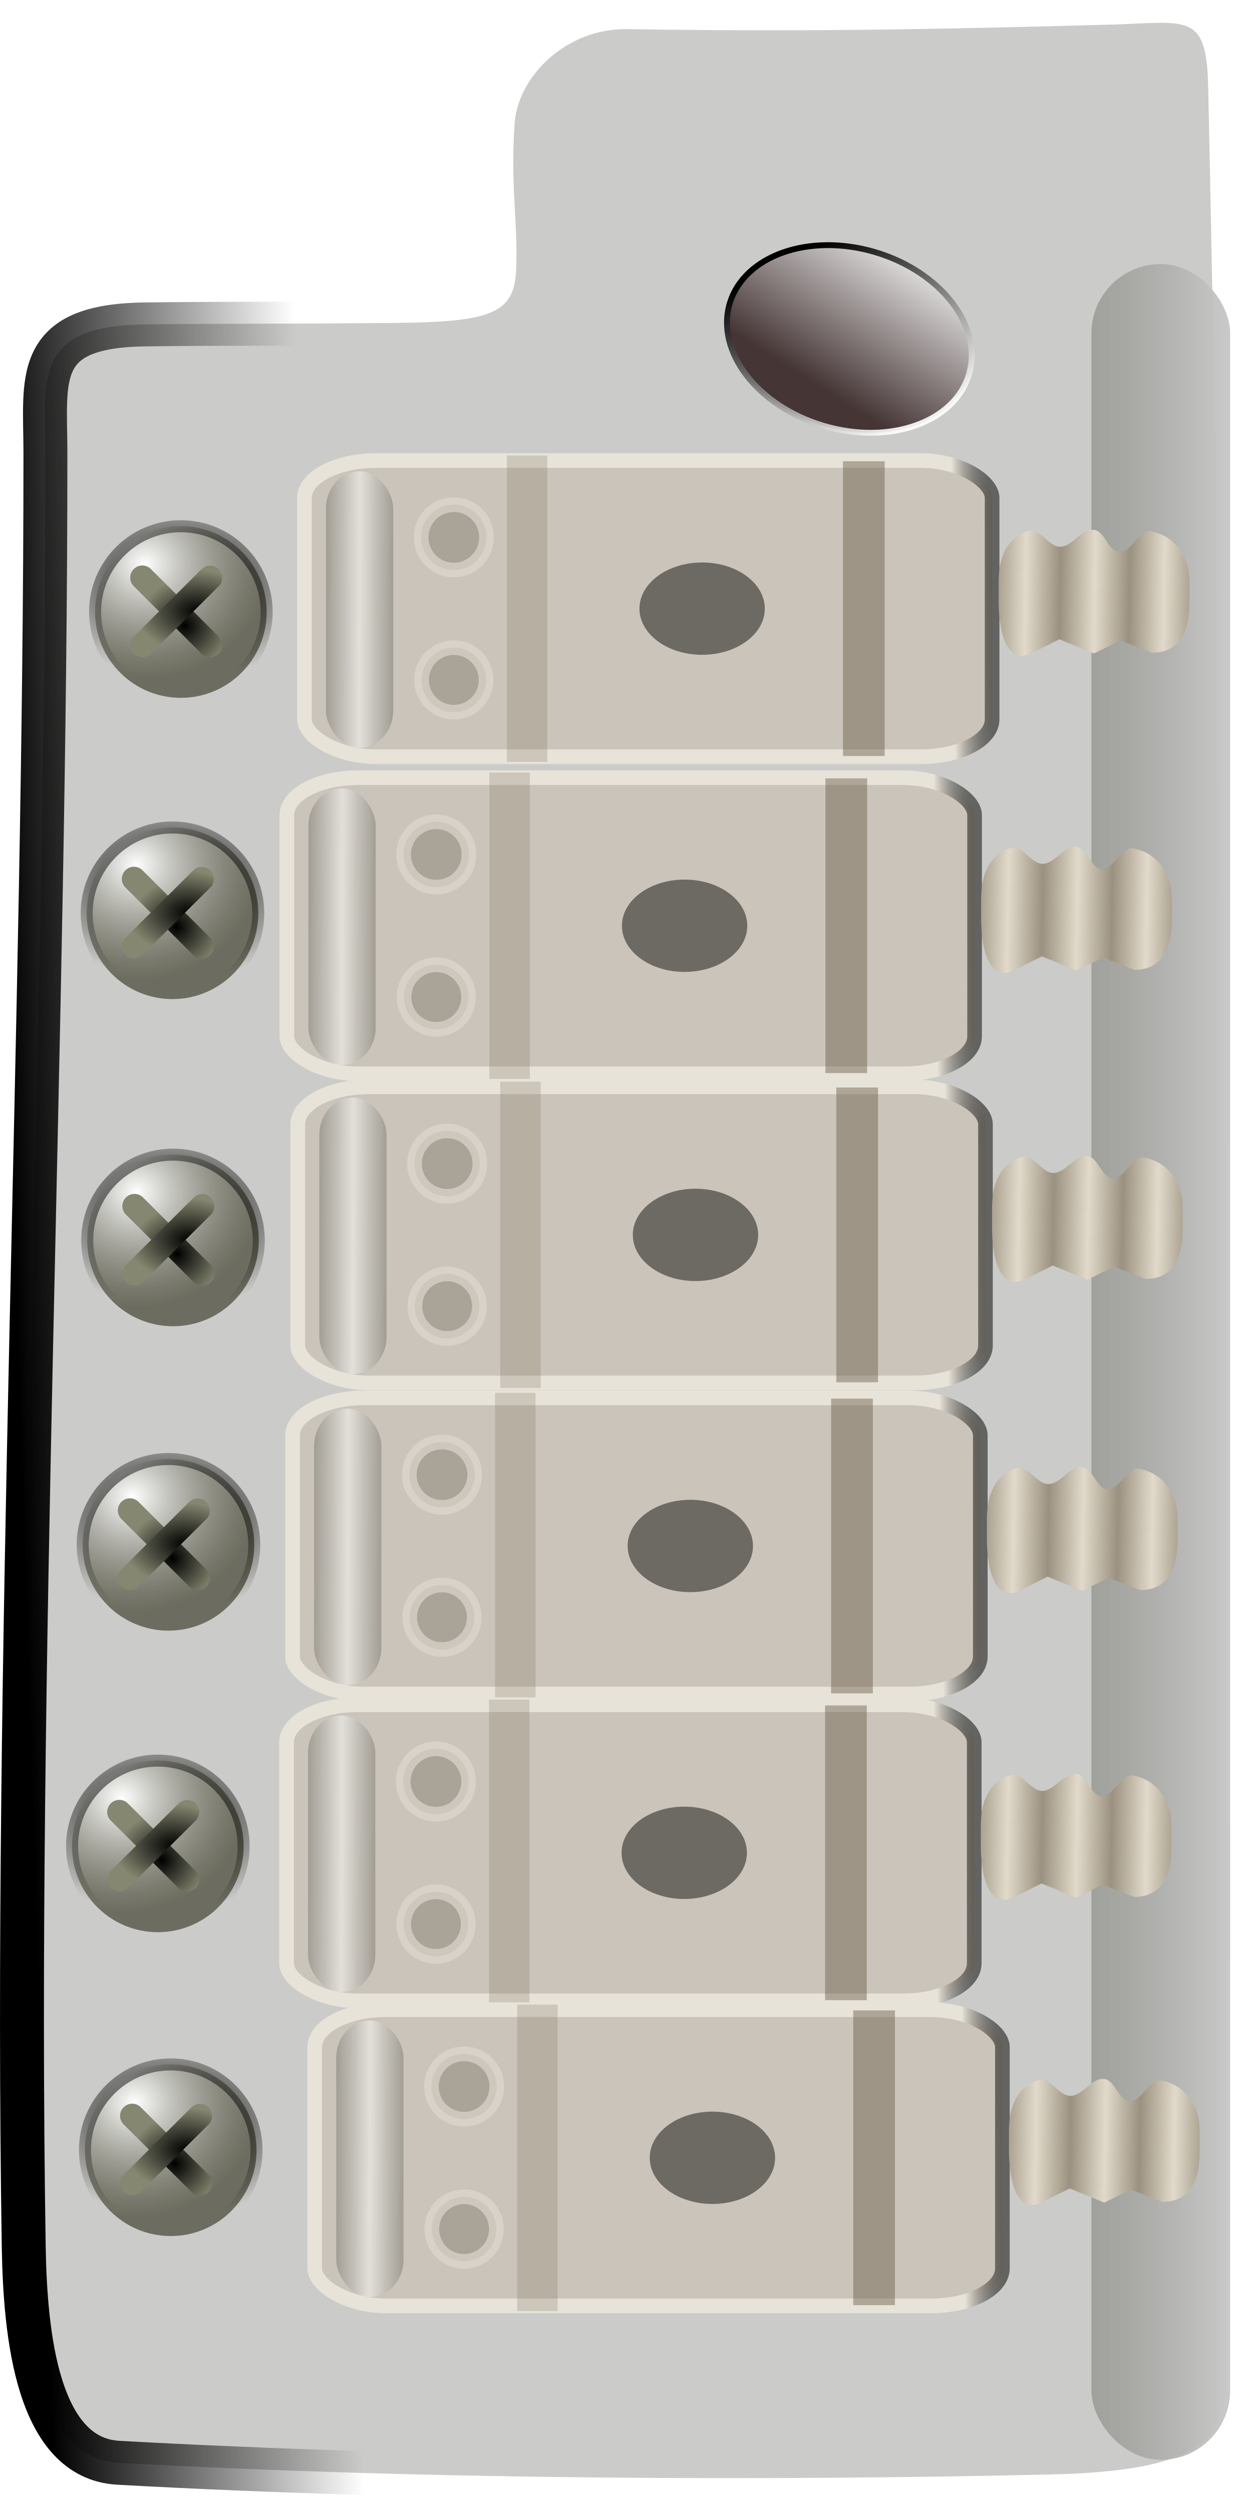 <?xml version="1.0" encoding="UTF-8" standalone="no"?>
<!-- Created with Inkscape (http://www.inkscape.org/) -->

<svg
   width="42.756mm"
   height="85.362mm"
   viewBox="0 0 42.756 85.362"
   version="1.1"
   id="svg3510"
   inkscape:version="1.2.2 (b0a8486541, 2022-12-01)"
   sodipodi:docname="cordier.svg"
   xmlns:inkscape="http://www.inkscape.org/namespaces/inkscape"
   xmlns:sodipodi="http://sodipodi.sourceforge.net/DTD/sodipodi-0.dtd"
   xmlns:xlink="http://www.w3.org/1999/xlink"
   xmlns="http://www.w3.org/2000/svg"
   xmlns:svg="http://www.w3.org/2000/svg">
  <sodipodi:namedview
     id="namedview3512"
     pagecolor="#ffffff"
     bordercolor="#666666"
     borderopacity="1.0"
     inkscape:showpageshadow="2"
     inkscape:pageopacity="0.0"
     inkscape:pagecheckerboard="0"
     inkscape:deskcolor="#d1d1d1"
     inkscape:document-units="mm"
     showgrid="false"
     inkscape:zoom="0.84096521"
     inkscape:cx="196.20312"
     inkscape:cy="217.6071"
     inkscape:window-width="1920"
     inkscape:window-height="1129"
     inkscape:window-x="1680"
     inkscape:window-y="0"
     inkscape:window-maximized="1"
     inkscape:current-layer="layer1" />
  <defs
     id="defs3507">
    <linearGradient
       inkscape:collect="always"
       xlink:href="#linearGradient323623"
       id="linearGradient323625"
       x1="699.316"
       y1="146.922"
       x2="709.892"
       y2="146.585"
       gradientUnits="userSpaceOnUse"
       gradientTransform="translate(-636.279,-15.581)" />
    <linearGradient
       inkscape:collect="always"
       id="linearGradient323623">
      <stop
         style="stop-color:#000000;stop-opacity:1;"
         offset="0"
         id="stop323619" />
      <stop
         style="stop-color:#000000;stop-opacity:0;"
         offset="1"
         id="stop323621" />
    </linearGradient>
    <linearGradient
       inkscape:collect="always"
       xlink:href="#linearGradient326888"
       id="linearGradient326890"
       x1="680.793"
       y1="153.62"
       x2="685.531"
       y2="153.62"
       gradientUnits="userSpaceOnUse"
       gradientTransform="translate(-580.896,-15.773)" />
    <linearGradient
       inkscape:collect="always"
       id="linearGradient326888">
      <stop
         style="stop-color:#90908b;stop-opacity:0.721"
         offset="0"
         id="stop326884" />
      <stop
         style="stop-color:#c9c9c9;stop-opacity:1"
         offset="1"
         id="stop326886" />
    </linearGradient>
    <filter
       inkscape:collect="always"
       style="color-interpolation-filters:sRGB"
       id="filter327444"
       x="-0.061"
       y="-0.004"
       width="1.122"
       height="1.008">
      <feGaussianBlur
         inkscape:collect="always"
         stdDeviation="0.12"
         id="feGaussianBlur327446" />
    </filter>
    <linearGradient
       inkscape:collect="always"
       xlink:href="#linearGradient349532"
       id="linearGradient349534"
       x1="668.612"
       y1="1.256"
       x2="669.939"
       y2="1.239"
       gradientUnits="userSpaceOnUse" />
    <linearGradient
       inkscape:collect="always"
       id="linearGradient349532">
      <stop
         style="stop-color:#e8e3d9;stop-opacity:1;"
         offset="0"
         id="stop349528" />
      <stop
         style="stop-color:#050503;stop-opacity:0.528"
         offset="1"
         id="stop349530" />
    </linearGradient>
    <filter
       inkscape:collect="always"
       style="color-interpolation-filters:sRGB"
       id="filter349894"
       x="-0.02"
       y="-0.046"
       width="1.039"
       height="1.091">
      <feGaussianBlur
         inkscape:collect="always"
         stdDeviation="0.088"
         id="feGaussianBlur349896" />
    </filter>
    <filter
       inkscape:collect="always"
       style="color-interpolation-filters:sRGB"
       id="filter336780"
       x="-0.165"
       y="-0.022"
       width="1.331"
       height="1.044">
      <feGaussianBlur
         inkscape:collect="always"
         stdDeviation="0.095"
         id="feGaussianBlur336782" />
    </filter>
    <filter
       inkscape:collect="always"
       style="color-interpolation-filters:sRGB"
       id="filter345753"
       x="-0.422"
       y="-0.06"
       width="1.843"
       height="1.119">
      <feGaussianBlur
         inkscape:collect="always"
         stdDeviation="0.25"
         id="feGaussianBlur345755" />
    </filter>
    <linearGradient
       inkscape:collect="always"
       xlink:href="#linearGradient350204"
       id="linearGradient350206"
       x1="648.335"
       y1="1.271"
       x2="649.772"
       y2="1.275"
       gradientUnits="userSpaceOnUse"
       spreadMethod="reflect" />
    <linearGradient
       inkscape:collect="always"
       id="linearGradient350204">
      <stop
         style="stop-color:#f9f9f8;stop-opacity:1"
         offset="0"
         id="stop350200" />
      <stop
         style="stop-color:#5a584e;stop-opacity:0.92"
         offset="1"
         id="stop350202" />
    </linearGradient>
    <filter
       inkscape:collect="always"
       style="color-interpolation-filters:sRGB"
       id="filter349396"
       x="-0.133"
       y="-0.133"
       width="1.265"
       height="1.265">
      <feGaussianBlur
         inkscape:collect="always"
         stdDeviation="0.019"
         id="feGaussianBlur349398" />
    </filter>
    <filter
       inkscape:collect="always"
       style="color-interpolation-filters:sRGB"
       id="filter349396-6"
       x="-0.134"
       y="-0.134"
       width="1.269"
       height="1.269">
      <feGaussianBlur
         inkscape:collect="always"
         stdDeviation="0.019"
         id="feGaussianBlur349398-7" />
    </filter>
    <linearGradient
       inkscape:collect="always"
       xlink:href="#linearGradient350994"
       id="linearGradient350996"
       x1="673.442"
       y1="0.781"
       x2="674.628"
       y2="0.801"
       gradientUnits="userSpaceOnUse"
       spreadMethod="reflect" />
    <linearGradient
       inkscape:collect="always"
       id="linearGradient350994">
      <stop
         style="stop-color:#e1daca;stop-opacity:1"
         offset="0"
         id="stop350990" />
      <stop
         style="stop-color:#9b9180;stop-opacity:1"
         offset="1"
         id="stop350992" />
    </linearGradient>
    <filter
       inkscape:collect="always"
       style="color-interpolation-filters:sRGB"
       id="filter357104"
       x="-0.004"
       y="-0.006"
       width="1.009"
       height="1.013">
      <feGaussianBlur
         inkscape:collect="always"
         stdDeviation="0.012"
         id="feGaussianBlur357106" />
    </filter>
    <filter
       inkscape:collect="always"
       style="color-interpolation-filters:sRGB"
       id="filter349894-6"
       x="-0.02"
       y="-0.046"
       width="1.039"
       height="1.091">
      <feGaussianBlur
         inkscape:collect="always"
         stdDeviation="0.088"
         id="feGaussianBlur349896-9" />
    </filter>
    <filter
       inkscape:collect="always"
       style="color-interpolation-filters:sRGB"
       id="filter336780-3"
       x="-0.165"
       y="-0.022"
       width="1.331"
       height="1.044">
      <feGaussianBlur
         inkscape:collect="always"
         stdDeviation="0.095"
         id="feGaussianBlur336782-0" />
    </filter>
    <filter
       inkscape:collect="always"
       style="color-interpolation-filters:sRGB"
       id="filter345753-8"
       x="-0.422"
       y="-0.06"
       width="1.843"
       height="1.119">
      <feGaussianBlur
         inkscape:collect="always"
         stdDeviation="0.25"
         id="feGaussianBlur345755-7" />
    </filter>
    <filter
       inkscape:collect="always"
       style="color-interpolation-filters:sRGB"
       id="filter349396-4"
       x="-0.133"
       y="-0.133"
       width="1.265"
       height="1.265">
      <feGaussianBlur
         inkscape:collect="always"
         stdDeviation="0.019"
         id="feGaussianBlur349398-0" />
    </filter>
    <filter
       inkscape:collect="always"
       style="color-interpolation-filters:sRGB"
       id="filter349396-6-0"
       x="-0.134"
       y="-0.134"
       width="1.269"
       height="1.269">
      <feGaussianBlur
         inkscape:collect="always"
         stdDeviation="0.019"
         id="feGaussianBlur349398-7-6" />
    </filter>
    <filter
       inkscape:collect="always"
       style="color-interpolation-filters:sRGB"
       id="filter357104-9"
       x="-0.004"
       y="-0.006"
       width="1.009"
       height="1.013">
      <feGaussianBlur
         inkscape:collect="always"
         stdDeviation="0.012"
         id="feGaussianBlur357106-4" />
    </filter>
    <filter
       inkscape:collect="always"
       style="color-interpolation-filters:sRGB"
       id="filter349894-9"
       x="-0.02"
       y="-0.046"
       width="1.039"
       height="1.091">
      <feGaussianBlur
         inkscape:collect="always"
         stdDeviation="0.088"
         id="feGaussianBlur349896-6" />
    </filter>
    <filter
       inkscape:collect="always"
       style="color-interpolation-filters:sRGB"
       id="filter336780-5"
       x="-0.165"
       y="-0.022"
       width="1.331"
       height="1.044">
      <feGaussianBlur
         inkscape:collect="always"
         stdDeviation="0.095"
         id="feGaussianBlur336782-4" />
    </filter>
    <filter
       inkscape:collect="always"
       style="color-interpolation-filters:sRGB"
       id="filter345753-6"
       x="-0.422"
       y="-0.06"
       width="1.843"
       height="1.119">
      <feGaussianBlur
         inkscape:collect="always"
         stdDeviation="0.25"
         id="feGaussianBlur345755-4" />
    </filter>
    <filter
       inkscape:collect="always"
       style="color-interpolation-filters:sRGB"
       id="filter349396-61"
       x="-0.133"
       y="-0.133"
       width="1.265"
       height="1.265">
      <feGaussianBlur
         inkscape:collect="always"
         stdDeviation="0.019"
         id="feGaussianBlur349398-3" />
    </filter>
    <filter
       inkscape:collect="always"
       style="color-interpolation-filters:sRGB"
       id="filter349396-6-7"
       x="-0.134"
       y="-0.134"
       width="1.269"
       height="1.269">
      <feGaussianBlur
         inkscape:collect="always"
         stdDeviation="0.019"
         id="feGaussianBlur349398-7-7" />
    </filter>
    <filter
       inkscape:collect="always"
       style="color-interpolation-filters:sRGB"
       id="filter357104-0"
       x="-0.004"
       y="-0.006"
       width="1.009"
       height="1.013">
      <feGaussianBlur
         inkscape:collect="always"
         stdDeviation="0.012"
         id="feGaussianBlur357106-8" />
    </filter>
    <filter
       inkscape:collect="always"
       style="color-interpolation-filters:sRGB"
       id="filter349894-3"
       x="-0.02"
       y="-0.046"
       width="1.039"
       height="1.091">
      <feGaussianBlur
         inkscape:collect="always"
         stdDeviation="0.088"
         id="feGaussianBlur349896-61" />
    </filter>
    <filter
       inkscape:collect="always"
       style="color-interpolation-filters:sRGB"
       id="filter336780-0"
       x="-0.165"
       y="-0.022"
       width="1.331"
       height="1.044">
      <feGaussianBlur
         inkscape:collect="always"
         stdDeviation="0.095"
         id="feGaussianBlur336782-5" />
    </filter>
    <filter
       inkscape:collect="always"
       style="color-interpolation-filters:sRGB"
       id="filter345753-7"
       x="-0.422"
       y="-0.06"
       width="1.843"
       height="1.119">
      <feGaussianBlur
         inkscape:collect="always"
         stdDeviation="0.25"
         id="feGaussianBlur345755-42" />
    </filter>
    <filter
       inkscape:collect="always"
       style="color-interpolation-filters:sRGB"
       id="filter349396-3"
       x="-0.133"
       y="-0.133"
       width="1.265"
       height="1.265">
      <feGaussianBlur
         inkscape:collect="always"
         stdDeviation="0.019"
         id="feGaussianBlur349398-9" />
    </filter>
    <filter
       inkscape:collect="always"
       style="color-interpolation-filters:sRGB"
       id="filter349396-6-04"
       x="-0.134"
       y="-0.134"
       width="1.269"
       height="1.269">
      <feGaussianBlur
         inkscape:collect="always"
         stdDeviation="0.019"
         id="feGaussianBlur349398-7-3" />
    </filter>
    <filter
       inkscape:collect="always"
       style="color-interpolation-filters:sRGB"
       id="filter357104-4"
       x="-0.004"
       y="-0.006"
       width="1.009"
       height="1.013">
      <feGaussianBlur
         inkscape:collect="always"
         stdDeviation="0.012"
         id="feGaussianBlur357106-5" />
    </filter>
    <filter
       inkscape:collect="always"
       style="color-interpolation-filters:sRGB"
       id="filter349894-96"
       x="-0.02"
       y="-0.046"
       width="1.039"
       height="1.091">
      <feGaussianBlur
         inkscape:collect="always"
         stdDeviation="0.088"
         id="feGaussianBlur349896-7" />
    </filter>
    <filter
       inkscape:collect="always"
       style="color-interpolation-filters:sRGB"
       id="filter336780-2"
       x="-0.165"
       y="-0.022"
       width="1.331"
       height="1.044">
      <feGaussianBlur
         inkscape:collect="always"
         stdDeviation="0.095"
         id="feGaussianBlur336782-1" />
    </filter>
    <filter
       inkscape:collect="always"
       style="color-interpolation-filters:sRGB"
       id="filter345753-0"
       x="-0.422"
       y="-0.06"
       width="1.843"
       height="1.119">
      <feGaussianBlur
         inkscape:collect="always"
         stdDeviation="0.25"
         id="feGaussianBlur345755-1" />
    </filter>
    <filter
       inkscape:collect="always"
       style="color-interpolation-filters:sRGB"
       id="filter349396-63"
       x="-0.133"
       y="-0.133"
       width="1.265"
       height="1.265">
      <feGaussianBlur
         inkscape:collect="always"
         stdDeviation="0.019"
         id="feGaussianBlur349398-91" />
    </filter>
    <filter
       inkscape:collect="always"
       style="color-interpolation-filters:sRGB"
       id="filter349396-6-041"
       x="-0.134"
       y="-0.134"
       width="1.269"
       height="1.269">
      <feGaussianBlur
         inkscape:collect="always"
         stdDeviation="0.019"
         id="feGaussianBlur349398-7-1" />
    </filter>
    <filter
       inkscape:collect="always"
       style="color-interpolation-filters:sRGB"
       id="filter357104-47"
       x="-0.004"
       y="-0.006"
       width="1.009"
       height="1.013">
      <feGaussianBlur
         inkscape:collect="always"
         stdDeviation="0.012"
         id="feGaussianBlur357106-7" />
    </filter>
    <filter
       inkscape:collect="always"
       style="color-interpolation-filters:sRGB"
       id="filter349894-5"
       x="-0.02"
       y="-0.046"
       width="1.039"
       height="1.091">
      <feGaussianBlur
         inkscape:collect="always"
         stdDeviation="0.088"
         id="feGaussianBlur349896-2" />
    </filter>
    <filter
       inkscape:collect="always"
       style="color-interpolation-filters:sRGB"
       id="filter336780-08"
       x="-0.165"
       y="-0.022"
       width="1.331"
       height="1.044">
      <feGaussianBlur
         inkscape:collect="always"
         stdDeviation="0.095"
         id="feGaussianBlur336782-3" />
    </filter>
    <filter
       inkscape:collect="always"
       style="color-interpolation-filters:sRGB"
       id="filter345753-5"
       x="-0.422"
       y="-0.06"
       width="1.843"
       height="1.119">
      <feGaussianBlur
         inkscape:collect="always"
         stdDeviation="0.25"
         id="feGaussianBlur345755-9" />
    </filter>
    <filter
       inkscape:collect="always"
       style="color-interpolation-filters:sRGB"
       id="filter349396-0"
       x="-0.133"
       y="-0.133"
       width="1.265"
       height="1.265">
      <feGaussianBlur
         inkscape:collect="always"
         stdDeviation="0.019"
         id="feGaussianBlur349398-2" />
    </filter>
    <filter
       inkscape:collect="always"
       style="color-interpolation-filters:sRGB"
       id="filter349396-6-07"
       x="-0.134"
       y="-0.134"
       width="1.269"
       height="1.269">
      <feGaussianBlur
         inkscape:collect="always"
         stdDeviation="0.019"
         id="feGaussianBlur349398-7-4" />
    </filter>
    <filter
       inkscape:collect="always"
       style="color-interpolation-filters:sRGB"
       id="filter357104-1"
       x="-0.004"
       y="-0.006"
       width="1.009"
       height="1.013">
      <feGaussianBlur
         inkscape:collect="always"
         stdDeviation="0.012"
         id="feGaussianBlur357106-6" />
    </filter>
    <radialGradient
       inkscape:collect="always"
       xlink:href="#linearGradient100955"
       id="radialGradient44713-6-1-0-0"
       cx="580.556"
       cy="90.026"
       fx="580.556"
       fy="90.026"
       r="3.573"
       gradientUnits="userSpaceOnUse"
       gradientTransform="matrix(1.437,0.023,-0.021,1.331,-307.481,-63.428)" />
    <linearGradient
       inkscape:collect="always"
       id="linearGradient100955">
      <stop
         style="stop-color:#ffffff;stop-opacity:1;"
         offset="0"
         id="stop100951" />
      <stop
         style="stop-color:#353420;stop-opacity:0.624"
         offset="1"
         id="stop100953" />
    </linearGradient>
    <radialGradient
       inkscape:collect="always"
       xlink:href="#linearGradient323623"
       id="radialGradient100471-99-0"
       cx="526.137"
       cy="70.426"
       fx="526.137"
       fy="70.426"
       r="3.919"
       gradientUnits="userSpaceOnUse"
       gradientTransform="matrix(1.464,0.033,-0.022,1,-242.341,-17.168)" />
    <filter
       inkscape:collect="always"
       style="color-interpolation-filters:sRGB"
       id="filter45281-4-1-9-7"
       x="-0.083"
       y="-0.083"
       width="1.167"
       height="1.167">
      <feGaussianBlur
         inkscape:collect="always"
         stdDeviation="0.144"
         id="feGaussianBlur45283-3-5-3-3" />
    </filter>
    <filter
       inkscape:collect="always"
       style="color-interpolation-filters:sRGB"
       id="filter108725-1-2"
       x="-0.151"
       y="-0.152"
       width="1.302"
       height="1.303">
      <feGaussianBlur
         inkscape:collect="always"
         stdDeviation="0.198"
         id="feGaussianBlur108727-48-2" />
    </filter>
    <radialGradient
       inkscape:collect="always"
       xlink:href="#linearGradient106910"
       id="radialGradient106912-9-1"
       cx="525.192"
       cy="73.009"
       fx="525.192"
       fy="73.009"
       r="1.572"
       gradientTransform="matrix(0.886,-0.464,0.468,0.892,26.075,251.625)"
       gradientUnits="userSpaceOnUse" />
    <linearGradient
       inkscape:collect="always"
       id="linearGradient106910">
      <stop
         style="stop-color:#000000;stop-opacity:1;"
         offset="0"
         id="stop106906" />
      <stop
         style="stop-color:#858770;stop-opacity:1"
         offset="1"
         id="stop106908" />
    </linearGradient>
    <radialGradient
       inkscape:collect="always"
       xlink:href="#linearGradient106910"
       id="radialGradient103539-7-3"
       gradientUnits="userSpaceOnUse"
       gradientTransform="matrix(1.256,0.107,-0.07,0.821,-132.57,-42.987)"
       cx="528.344"
       cy="71.925"
       fx="528.344"
       fy="71.925"
       r="1.756" />
    <radialGradient
       inkscape:collect="always"
       xlink:href="#linearGradient100955"
       id="radialGradient44713-6-1-0-08"
       cx="580.556"
       cy="90.026"
       fx="580.556"
       fy="90.026"
       r="3.573"
       gradientUnits="userSpaceOnUse"
       gradientTransform="matrix(1.437,0.023,-0.021,1.331,-307.481,-63.428)" />
    <radialGradient
       inkscape:collect="always"
       xlink:href="#linearGradient323623"
       id="radialGradient100471-99-3"
       cx="526.137"
       cy="70.426"
       fx="526.137"
       fy="70.426"
       r="3.919"
       gradientUnits="userSpaceOnUse"
       gradientTransform="matrix(1.464,0.033,-0.022,1,-242.341,-17.168)" />
    <filter
       inkscape:collect="always"
       style="color-interpolation-filters:sRGB"
       id="filter45281-4-1-9-4"
       x="-0.083"
       y="-0.083"
       width="1.167"
       height="1.167">
      <feGaussianBlur
         inkscape:collect="always"
         stdDeviation="0.144"
         id="feGaussianBlur45283-3-5-3-37" />
    </filter>
    <filter
       inkscape:collect="always"
       style="color-interpolation-filters:sRGB"
       id="filter108725-1-1"
       x="-0.151"
       y="-0.152"
       width="1.302"
       height="1.303">
      <feGaussianBlur
         inkscape:collect="always"
         stdDeviation="0.198"
         id="feGaussianBlur108727-48-3" />
    </filter>
    <radialGradient
       inkscape:collect="always"
       xlink:href="#linearGradient106910"
       id="radialGradient106912-9-9"
       cx="525.192"
       cy="73.009"
       fx="525.192"
       fy="73.009"
       r="1.572"
       gradientTransform="matrix(0.886,-0.464,0.468,0.892,26.075,251.625)"
       gradientUnits="userSpaceOnUse" />
    <radialGradient
       inkscape:collect="always"
       xlink:href="#linearGradient106910"
       id="radialGradient103539-7-2"
       gradientUnits="userSpaceOnUse"
       gradientTransform="matrix(1.256,0.107,-0.07,0.821,-132.57,-42.987)"
       cx="528.344"
       cy="71.925"
       fx="528.344"
       fy="71.925"
       r="1.756" />
    <radialGradient
       inkscape:collect="always"
       xlink:href="#linearGradient100955"
       id="radialGradient44713-6-1-0-6"
       cx="580.556"
       cy="90.026"
       fx="580.556"
       fy="90.026"
       r="3.573"
       gradientUnits="userSpaceOnUse"
       gradientTransform="matrix(1.437,0.023,-0.021,1.331,-307.481,-63.428)" />
    <radialGradient
       inkscape:collect="always"
       xlink:href="#linearGradient323623"
       id="radialGradient100471-99-1"
       cx="526.137"
       cy="70.426"
       fx="526.137"
       fy="70.426"
       r="3.919"
       gradientUnits="userSpaceOnUse"
       gradientTransform="matrix(1.464,0.033,-0.022,1,-242.341,-17.168)" />
    <filter
       inkscape:collect="always"
       style="color-interpolation-filters:sRGB"
       id="filter45281-4-1-9-1"
       x="-0.083"
       y="-0.083"
       width="1.167"
       height="1.167">
      <feGaussianBlur
         inkscape:collect="always"
         stdDeviation="0.144"
         id="feGaussianBlur45283-3-5-3-8" />
    </filter>
    <filter
       inkscape:collect="always"
       style="color-interpolation-filters:sRGB"
       id="filter108725-1-13"
       x="-0.151"
       y="-0.152"
       width="1.302"
       height="1.303">
      <feGaussianBlur
         inkscape:collect="always"
         stdDeviation="0.198"
         id="feGaussianBlur108727-48-8" />
    </filter>
    <radialGradient
       inkscape:collect="always"
       xlink:href="#linearGradient106910"
       id="radialGradient106912-9-92"
       cx="525.192"
       cy="73.009"
       fx="525.192"
       fy="73.009"
       r="1.572"
       gradientTransform="matrix(0.886,-0.464,0.468,0.892,26.075,251.625)"
       gradientUnits="userSpaceOnUse" />
    <radialGradient
       inkscape:collect="always"
       xlink:href="#linearGradient106910"
       id="radialGradient103539-7-1"
       gradientUnits="userSpaceOnUse"
       gradientTransform="matrix(1.256,0.107,-0.07,0.821,-132.57,-42.987)"
       cx="528.344"
       cy="71.925"
       fx="528.344"
       fy="71.925"
       r="1.756" />
    <radialGradient
       inkscape:collect="always"
       xlink:href="#linearGradient100955"
       id="radialGradient44713-6-1-0-00"
       cx="580.556"
       cy="90.026"
       fx="580.556"
       fy="90.026"
       r="3.573"
       gradientUnits="userSpaceOnUse"
       gradientTransform="matrix(1.437,0.023,-0.021,1.331,-307.481,-63.428)" />
    <radialGradient
       inkscape:collect="always"
       xlink:href="#linearGradient323623"
       id="radialGradient100471-99-2"
       cx="526.137"
       cy="70.426"
       fx="526.137"
       fy="70.426"
       r="3.919"
       gradientUnits="userSpaceOnUse"
       gradientTransform="matrix(1.464,0.033,-0.022,1,-242.341,-17.168)" />
    <filter
       inkscape:collect="always"
       style="color-interpolation-filters:sRGB"
       id="filter45281-4-1-9-9"
       x="-0.083"
       y="-0.083"
       width="1.167"
       height="1.167">
      <feGaussianBlur
         inkscape:collect="always"
         stdDeviation="0.144"
         id="feGaussianBlur45283-3-5-3-85" />
    </filter>
    <filter
       inkscape:collect="always"
       style="color-interpolation-filters:sRGB"
       id="filter108725-1-4"
       x="-0.151"
       y="-0.152"
       width="1.302"
       height="1.303">
      <feGaussianBlur
         inkscape:collect="always"
         stdDeviation="0.198"
         id="feGaussianBlur108727-48-7" />
    </filter>
    <radialGradient
       inkscape:collect="always"
       xlink:href="#linearGradient106910"
       id="radialGradient106912-9-8"
       cx="525.192"
       cy="73.009"
       fx="525.192"
       fy="73.009"
       r="1.572"
       gradientTransform="matrix(0.886,-0.464,0.468,0.892,26.075,251.625)"
       gradientUnits="userSpaceOnUse" />
    <radialGradient
       inkscape:collect="always"
       xlink:href="#linearGradient106910"
       id="radialGradient103539-7-0"
       gradientUnits="userSpaceOnUse"
       gradientTransform="matrix(1.256,0.107,-0.07,0.821,-132.57,-42.987)"
       cx="528.344"
       cy="71.925"
       fx="528.344"
       fy="71.925"
       r="1.756" />
    <radialGradient
       inkscape:collect="always"
       xlink:href="#linearGradient100955"
       id="radialGradient44713-6-1-0-09"
       cx="580.556"
       cy="90.026"
       fx="580.556"
       fy="90.026"
       r="3.573"
       gradientUnits="userSpaceOnUse"
       gradientTransform="matrix(1.437,0.023,-0.021,1.331,-307.481,-63.428)" />
    <radialGradient
       inkscape:collect="always"
       xlink:href="#linearGradient323623"
       id="radialGradient100471-99-26"
       cx="526.137"
       cy="70.426"
       fx="526.137"
       fy="70.426"
       r="3.919"
       gradientUnits="userSpaceOnUse"
       gradientTransform="matrix(1.464,0.033,-0.022,1,-242.341,-17.168)" />
    <filter
       inkscape:collect="always"
       style="color-interpolation-filters:sRGB"
       id="filter45281-4-1-9-8"
       x="-0.083"
       y="-0.083"
       width="1.167"
       height="1.167">
      <feGaussianBlur
         inkscape:collect="always"
         stdDeviation="0.144"
         id="feGaussianBlur45283-3-5-3-6" />
    </filter>
    <filter
       inkscape:collect="always"
       style="color-interpolation-filters:sRGB"
       id="filter108725-1-7"
       x="-0.151"
       y="-0.152"
       width="1.302"
       height="1.303">
      <feGaussianBlur
         inkscape:collect="always"
         stdDeviation="0.198"
         id="feGaussianBlur108727-48-0" />
    </filter>
    <radialGradient
       inkscape:collect="always"
       xlink:href="#linearGradient106910"
       id="radialGradient106912-9-81"
       cx="525.192"
       cy="73.009"
       fx="525.192"
       fy="73.009"
       r="1.572"
       gradientTransform="matrix(0.886,-0.464,0.468,0.892,26.075,251.625)"
       gradientUnits="userSpaceOnUse" />
    <radialGradient
       inkscape:collect="always"
       xlink:href="#linearGradient106910"
       id="radialGradient103539-7-16"
       gradientUnits="userSpaceOnUse"
       gradientTransform="matrix(1.256,0.107,-0.07,0.821,-132.57,-42.987)"
       cx="528.344"
       cy="71.925"
       fx="528.344"
       fy="71.925"
       r="1.756" />
    <radialGradient
       inkscape:collect="always"
       xlink:href="#linearGradient100955"
       id="radialGradient44713-6-1-0-9"
       cx="580.556"
       cy="90.026"
       fx="580.556"
       fy="90.026"
       r="3.573"
       gradientUnits="userSpaceOnUse"
       gradientTransform="matrix(1.437,0.023,-0.021,1.331,-307.481,-63.428)" />
    <radialGradient
       inkscape:collect="always"
       xlink:href="#linearGradient323623"
       id="radialGradient100471-99-6"
       cx="526.137"
       cy="70.426"
       fx="526.137"
       fy="70.426"
       r="3.919"
       gradientUnits="userSpaceOnUse"
       gradientTransform="matrix(1.464,0.033,-0.022,1,-242.341,-17.168)" />
    <filter
       inkscape:collect="always"
       style="color-interpolation-filters:sRGB"
       id="filter45281-4-1-9-95"
       x="-0.083"
       y="-0.083"
       width="1.167"
       height="1.167">
      <feGaussianBlur
         inkscape:collect="always"
         stdDeviation="0.144"
         id="feGaussianBlur45283-3-5-3-0" />
    </filter>
    <filter
       inkscape:collect="always"
       style="color-interpolation-filters:sRGB"
       id="filter108725-1-27"
       x="-0.151"
       y="-0.152"
       width="1.302"
       height="1.303">
      <feGaussianBlur
         inkscape:collect="always"
         stdDeviation="0.198"
         id="feGaussianBlur108727-48-28" />
    </filter>
    <radialGradient
       inkscape:collect="always"
       xlink:href="#linearGradient106910"
       id="radialGradient106912-9-17"
       cx="525.192"
       cy="73.009"
       fx="525.192"
       fy="73.009"
       r="1.572"
       gradientTransform="matrix(0.886,-0.464,0.468,0.892,26.075,251.625)"
       gradientUnits="userSpaceOnUse" />
    <radialGradient
       inkscape:collect="always"
       xlink:href="#linearGradient106910"
       id="radialGradient103539-7-7"
       gradientUnits="userSpaceOnUse"
       gradientTransform="matrix(1.256,0.107,-0.07,0.821,-132.57,-42.987)"
       cx="528.344"
       cy="71.925"
       fx="528.344"
       fy="71.925"
       r="1.756" />
    <linearGradient
       inkscape:collect="always"
       xlink:href="#linearGradient572278"
       id="linearGradient573360"
       gradientUnits="userSpaceOnUse"
       x1="636.4"
       y1="-202.241"
       x2="638.07"
       y2="-208.13"
       gradientTransform="translate(-1.361,6.896)" />
    <linearGradient
       inkscape:collect="always"
       id="linearGradient572278">
      <stop
         style="stop-color:#453535;stop-opacity:1"
         offset="0"
         id="stop572274" />
      <stop
         style="stop-color:#f8f8f8;stop-opacity:1"
         offset="1"
         id="stop572276" />
    </linearGradient>
    <linearGradient
       inkscape:collect="always"
       xlink:href="#linearGradient574748"
       id="linearGradient574750"
       x1="635.09"
       y1="-206.85"
       x2="639.847"
       y2="-201.915"
       gradientUnits="userSpaceOnUse"
       gradientTransform="translate(-1.361,6.896)" />
    <linearGradient
       inkscape:collect="always"
       id="linearGradient574748">
      <stop
         style="stop-color:#000000;stop-opacity:1;"
         offset="0"
         id="stop574744" />
      <stop
         style="stop-color:#ffffff;stop-opacity:0.9"
         offset="1"
         id="stop574746" />
    </linearGradient>
    <filter
       inkscape:collect="always"
       style="color-interpolation-filters:sRGB"
       id="filter576048"
       x="-0.042"
       y="-0.057"
       width="1.083"
       height="1.115">
      <feGaussianBlur
         inkscape:collect="always"
         stdDeviation="0.106"
         id="feGaussianBlur576050" />
    </filter>
    <linearGradient
       inkscape:collect="always"
       xlink:href="#linearGradient349532"
       id="linearGradient5362"
       gradientUnits="userSpaceOnUse"
       x1="668.612"
       y1="1.256"
       x2="669.939"
       y2="1.239" />
    <linearGradient
       inkscape:collect="always"
       xlink:href="#linearGradient350204"
       id="linearGradient5364"
       gradientUnits="userSpaceOnUse"
       x1="648.335"
       y1="1.271"
       x2="649.772"
       y2="1.275"
       spreadMethod="reflect" />
    <linearGradient
       inkscape:collect="always"
       xlink:href="#linearGradient350994"
       id="linearGradient5366"
       gradientUnits="userSpaceOnUse"
       x1="673.442"
       y1="0.781"
       x2="674.628"
       y2="0.801"
       spreadMethod="reflect" />
    <linearGradient
       inkscape:collect="always"
       xlink:href="#linearGradient349532"
       id="linearGradient5368"
       gradientUnits="userSpaceOnUse"
       x1="668.612"
       y1="1.256"
       x2="669.939"
       y2="1.239" />
    <linearGradient
       inkscape:collect="always"
       xlink:href="#linearGradient350204"
       id="linearGradient5370"
       gradientUnits="userSpaceOnUse"
       x1="648.335"
       y1="1.271"
       x2="649.772"
       y2="1.275"
       spreadMethod="reflect" />
    <linearGradient
       inkscape:collect="always"
       xlink:href="#linearGradient350994"
       id="linearGradient5372"
       gradientUnits="userSpaceOnUse"
       x1="673.442"
       y1="0.781"
       x2="674.628"
       y2="0.801"
       spreadMethod="reflect" />
    <linearGradient
       inkscape:collect="always"
       xlink:href="#linearGradient349532"
       id="linearGradient5374"
       gradientUnits="userSpaceOnUse"
       x1="668.612"
       y1="1.256"
       x2="669.939"
       y2="1.239" />
    <linearGradient
       inkscape:collect="always"
       xlink:href="#linearGradient350204"
       id="linearGradient5376"
       gradientUnits="userSpaceOnUse"
       x1="648.335"
       y1="1.271"
       x2="649.772"
       y2="1.275"
       spreadMethod="reflect" />
    <linearGradient
       inkscape:collect="always"
       xlink:href="#linearGradient350994"
       id="linearGradient5378"
       gradientUnits="userSpaceOnUse"
       x1="673.442"
       y1="0.781"
       x2="674.628"
       y2="0.801"
       spreadMethod="reflect" />
    <linearGradient
       inkscape:collect="always"
       xlink:href="#linearGradient349532"
       id="linearGradient5380"
       gradientUnits="userSpaceOnUse"
       x1="668.612"
       y1="1.256"
       x2="669.939"
       y2="1.239" />
    <linearGradient
       inkscape:collect="always"
       xlink:href="#linearGradient350204"
       id="linearGradient5382"
       gradientUnits="userSpaceOnUse"
       x1="648.335"
       y1="1.271"
       x2="649.772"
       y2="1.275"
       spreadMethod="reflect" />
    <linearGradient
       inkscape:collect="always"
       xlink:href="#linearGradient350994"
       id="linearGradient5384"
       gradientUnits="userSpaceOnUse"
       x1="673.442"
       y1="0.781"
       x2="674.628"
       y2="0.801"
       spreadMethod="reflect" />
    <linearGradient
       inkscape:collect="always"
       xlink:href="#linearGradient349532"
       id="linearGradient5386"
       gradientUnits="userSpaceOnUse"
       x1="668.612"
       y1="1.256"
       x2="669.939"
       y2="1.239" />
    <linearGradient
       inkscape:collect="always"
       xlink:href="#linearGradient350204"
       id="linearGradient5388"
       gradientUnits="userSpaceOnUse"
       x1="648.335"
       y1="1.271"
       x2="649.772"
       y2="1.275"
       spreadMethod="reflect" />
    <linearGradient
       inkscape:collect="always"
       xlink:href="#linearGradient350994"
       id="linearGradient5390"
       gradientUnits="userSpaceOnUse"
       x1="673.442"
       y1="0.781"
       x2="674.628"
       y2="0.801"
       spreadMethod="reflect" />
  </defs>
  <g
     inkscape:label="Calque 1"
     inkscape:groupmode="layer"
     id="layer1"
     transform="translate(-62.625,-91.347)">
    <path
       style="display:inline;fill:#cbcbc9;fill-opacity:1;stroke:url(#linearGradient323625);stroke-width:1.5;stroke-linecap:butt;stroke-linejoin:miter;stroke-miterlimit:4;stroke-dasharray:none;stroke-opacity:1"
       d="m 76.175,102.372 c -4.281,0.041 -6.06,0.018 -8.608,0.052 -3.828,0.051 -3.392,1.857 -3.391,4.392 0.006,19.418 -1.06,41.465 -0.741,61.223 0.049,3.042 0.465,7.241 3.231,7.395 10.447,0.579 22.112,0.622 31.813,0.4 4.97,-0.114 6.013,-1.122 6.045,-3.283 0.366,-24.759 -0.299,-62.105 -0.638,-78.205 -0.055,-2.604 -0.693,-2.234 -3.298,-2.16 -6.023,0.17 -10.551,0.246 -16.553,0.156 -2.046,-0.031 -3.736,1.586 -3.84,3.263 -0.139,2.22 0.118,3.214 0.059,4.911 -0.052,1.493 -0.761,1.824 -4.078,1.856 z"
       id="path321903"
       sodipodi:nodetypes="cssssssssssscc" />
    <rect
       style="display:inline;mix-blend-mode:normal;fill:url(#linearGradient326890);fill-opacity:1;stroke:none;stroke-width:1.5;stroke-linecap:round;stroke-miterlimit:4;stroke-dasharray:none;stroke-opacity:1;filter:url(#filter327444)"
       id="rect326882"
       width="4.738"
       height="74.971"
       x="99.897"
       y="100.361"
       ry="2.369" />
    <g
       id="g357196"
       transform="translate(-573.432,110.889)"
       style="display:inline">
      <rect
         style="opacity:1;fill:#cac4ba;fill-opacity:1;stroke:url(#linearGradient5362);stroke-width:0.5;stroke-linecap:round;stroke-miterlimit:4;stroke-dasharray:none;stroke-opacity:1;filter:url(#filter349894)"
         id="rect334765"
         width="23.485"
         height="10.111"
         x="646.453"
         y="-3.817"
         ry="1.278"
         rx="2.439" />
      <rect
         style="opacity:0.529;fill:#867b67;fill-opacity:1;stroke:none;stroke-width:1.5;stroke-linecap:round;stroke-miterlimit:4;stroke-dasharray:none;stroke-opacity:1;filter:url(#filter336780)"
         id="rect334767"
         width="1.383"
         height="10.461"
         x="653.367"
         y="-3.991"
         rx="0"
         ry="0" />
      <rect
         style="opacity:0.675;mix-blend-mode:normal;fill:#6b5c49;fill-opacity:1;stroke:none;stroke-width:1.5;stroke-linecap:round;stroke-miterlimit:4;stroke-dasharray:none;stroke-opacity:1;filter:url(#filter345753)"
         id="rect337752"
         width="1.425"
         height="10.064"
         x="664.844"
         y="-3.793" />
      <rect
         style="opacity:0.529;fill:url(#linearGradient5364);fill-opacity:1;stroke:none;stroke-width:1.5;stroke-linecap:round;stroke-miterlimit:4;stroke-dasharray:none;stroke-opacity:1"
         id="rect337754"
         width="2.297"
         height="9.442"
         x="647.188"
         y="-3.451"
         ry="1.277" />
      <ellipse
         style="opacity:0.529;fill:#1c1a15;fill-opacity:1;stroke:none;stroke-width:1.857;stroke-linecap:round;stroke-miterlimit:4;stroke-dasharray:none;stroke-opacity:1"
         id="path340023"
         cx="660.035"
         cy="1.239"
         rx="2.14"
         ry="1.576" />
      <circle
         style="opacity:0.675;mix-blend-mode:normal;fill:#847c6f;fill-opacity:1;stroke:#e8e3d9;stroke-width:0.5;stroke-linecap:round;stroke-miterlimit:4;stroke-dasharray:none;stroke-opacity:1;filter:url(#filter349396)"
         id="path345779"
         cx="651.555"
         cy="-1.195"
         r="1.116" />
      <circle
         style="opacity:0.675;mix-blend-mode:normal;fill:#847c6f;fill-opacity:1;stroke:#e8e3d9;stroke-width:0.5;stroke-linecap:round;stroke-miterlimit:4;stroke-dasharray:none;stroke-opacity:1;filter:url(#filter349396-6)"
         id="path345779-3"
         cx="651.555"
         cy="3.673"
         r="1.102" />
      <path
         id="rect350724"
         style="opacity:1;fill:url(#linearGradient5366);stroke-width:0.5;stroke-linecap:round;stroke-opacity:0.528;filter:url(#filter357104)"
         d="m 671.193,-1.416 c 0.382,-0.111 0.665,0.539 1.063,0.541 0.432,0.002 0.733,-0.633 1.162,-0.577 0.378,0.049 0.481,0.726 0.861,0.754 0.429,0.031 0.66,-0.773 1.084,-0.7 0.71,0.124 1.312,0.736 1.312,1.718 v 0.678 c 0,0.982 -0.288,1.731 -1.27,1.749 l -1.077,-0.422 -0.91,0.445 -1.181,-0.485 -0.944,0.47 c -0.879,0.438 -1.131,-0.776 -1.131,-1.758 v -0.678 c 0,-0.982 0.385,-1.549 1.032,-1.737 z"
         sodipodi:nodetypes="aaaaassscccsssa" />
    </g>
    <g
       id="g357196-6"
       transform="translate(-574.031,121.716)"
       style="display:inline">
      <rect
         style="opacity:1;fill:#cac4ba;fill-opacity:1;stroke:url(#linearGradient5368);stroke-width:0.5;stroke-linecap:round;stroke-miterlimit:4;stroke-dasharray:none;stroke-opacity:1;filter:url(#filter349894-6)"
         id="rect334765-8"
         width="23.485"
         height="10.111"
         x="646.453"
         y="-3.817"
         ry="1.278"
         rx="2.439" />
      <rect
         style="opacity:0.529;fill:#867b67;fill-opacity:1;stroke:none;stroke-width:1.5;stroke-linecap:round;stroke-miterlimit:4;stroke-dasharray:none;stroke-opacity:1;filter:url(#filter336780-3)"
         id="rect334767-3"
         width="1.383"
         height="10.461"
         x="653.367"
         y="-3.991"
         rx="0"
         ry="0" />
      <rect
         style="opacity:0.675;mix-blend-mode:normal;fill:#6b5c49;fill-opacity:1;stroke:none;stroke-width:1.5;stroke-linecap:round;stroke-miterlimit:4;stroke-dasharray:none;stroke-opacity:1;filter:url(#filter345753-8)"
         id="rect337752-2"
         width="1.425"
         height="10.064"
         x="664.844"
         y="-3.793" />
      <rect
         style="opacity:0.529;fill:url(#linearGradient5370);fill-opacity:1;stroke:none;stroke-width:1.5;stroke-linecap:round;stroke-miterlimit:4;stroke-dasharray:none;stroke-opacity:1"
         id="rect337754-3"
         width="2.297"
         height="9.442"
         x="647.188"
         y="-3.451"
         ry="1.277" />
      <ellipse
         style="opacity:0.529;fill:#1c1a15;fill-opacity:1;stroke:none;stroke-width:1.857;stroke-linecap:round;stroke-miterlimit:4;stroke-dasharray:none;stroke-opacity:1"
         id="path340023-6"
         cx="660.035"
         cy="1.239"
         rx="2.14"
         ry="1.576" />
      <circle
         style="opacity:0.675;mix-blend-mode:normal;fill:#847c6f;fill-opacity:1;stroke:#e8e3d9;stroke-width:0.5;stroke-linecap:round;stroke-miterlimit:4;stroke-dasharray:none;stroke-opacity:1;filter:url(#filter349396-4)"
         id="path345779-2"
         cx="651.555"
         cy="-1.195"
         r="1.116" />
      <circle
         style="opacity:0.675;mix-blend-mode:normal;fill:#847c6f;fill-opacity:1;stroke:#e8e3d9;stroke-width:0.5;stroke-linecap:round;stroke-miterlimit:4;stroke-dasharray:none;stroke-opacity:1;filter:url(#filter349396-6-0)"
         id="path345779-3-2"
         cx="651.555"
         cy="3.673"
         r="1.102" />
      <path
         id="rect350724-4"
         style="opacity:1;fill:url(#linearGradient5372);stroke-width:0.5;stroke-linecap:round;stroke-opacity:0.528;filter:url(#filter357104-9)"
         d="m 671.193,-1.416 c 0.382,-0.111 0.665,0.539 1.063,0.541 0.432,0.002 0.733,-0.633 1.162,-0.577 0.378,0.049 0.481,0.726 0.861,0.754 0.429,0.031 0.66,-0.773 1.084,-0.7 0.71,0.124 1.312,0.736 1.312,1.718 v 0.678 c 0,0.982 -0.288,1.731 -1.27,1.749 l -1.077,-0.422 -0.91,0.445 -1.181,-0.485 -0.944,0.47 c -0.879,0.438 -1.131,-0.776 -1.131,-1.758 v -0.678 c 0,-0.982 0.385,-1.549 1.032,-1.737 z"
         sodipodi:nodetypes="aaaaassscccsssa" />
    </g>
    <g
       id="g357196-9"
       transform="translate(-573.659,132.271)"
       style="display:inline">
      <rect
         style="opacity:1;fill:#cac4ba;fill-opacity:1;stroke:url(#linearGradient5374);stroke-width:0.5;stroke-linecap:round;stroke-miterlimit:4;stroke-dasharray:none;stroke-opacity:1;filter:url(#filter349894-9)"
         id="rect334765-0"
         width="23.485"
         height="10.111"
         x="646.453"
         y="-3.817"
         ry="1.278"
         rx="2.439" />
      <rect
         style="opacity:0.529;fill:#867b67;fill-opacity:1;stroke:none;stroke-width:1.5;stroke-linecap:round;stroke-miterlimit:4;stroke-dasharray:none;stroke-opacity:1;filter:url(#filter336780-5)"
         id="rect334767-1"
         width="1.383"
         height="10.461"
         x="653.367"
         y="-3.991"
         rx="0"
         ry="0" />
      <rect
         style="opacity:0.675;mix-blend-mode:normal;fill:#6b5c49;fill-opacity:1;stroke:none;stroke-width:1.5;stroke-linecap:round;stroke-miterlimit:4;stroke-dasharray:none;stroke-opacity:1;filter:url(#filter345753-6)"
         id="rect337752-3"
         width="1.425"
         height="10.064"
         x="664.844"
         y="-3.793" />
      <rect
         style="opacity:0.529;fill:url(#linearGradient5376);fill-opacity:1;stroke:none;stroke-width:1.5;stroke-linecap:round;stroke-miterlimit:4;stroke-dasharray:none;stroke-opacity:1"
         id="rect337754-4"
         width="2.297"
         height="9.442"
         x="647.188"
         y="-3.451"
         ry="1.277" />
      <ellipse
         style="opacity:0.529;fill:#1c1a15;fill-opacity:1;stroke:none;stroke-width:1.857;stroke-linecap:round;stroke-miterlimit:4;stroke-dasharray:none;stroke-opacity:1"
         id="path340023-8"
         cx="660.035"
         cy="1.239"
         rx="2.14"
         ry="1.576" />
      <circle
         style="opacity:0.675;mix-blend-mode:normal;fill:#847c6f;fill-opacity:1;stroke:#e8e3d9;stroke-width:0.5;stroke-linecap:round;stroke-miterlimit:4;stroke-dasharray:none;stroke-opacity:1;filter:url(#filter349396-61)"
         id="path345779-5"
         cx="651.555"
         cy="-1.195"
         r="1.116" />
      <circle
         style="opacity:0.675;mix-blend-mode:normal;fill:#847c6f;fill-opacity:1;stroke:#e8e3d9;stroke-width:0.5;stroke-linecap:round;stroke-miterlimit:4;stroke-dasharray:none;stroke-opacity:1;filter:url(#filter349396-6-7)"
         id="path345779-3-8"
         cx="651.555"
         cy="3.673"
         r="1.102" />
      <path
         id="rect350724-2"
         style="opacity:1;fill:url(#linearGradient5378);stroke-width:0.5;stroke-linecap:round;stroke-opacity:0.528;filter:url(#filter357104-0)"
         d="m 671.193,-1.416 c 0.382,-0.111 0.665,0.539 1.063,0.541 0.432,0.002 0.733,-0.633 1.162,-0.577 0.378,0.049 0.481,0.726 0.861,0.754 0.429,0.031 0.66,-0.773 1.084,-0.7 0.71,0.124 1.312,0.736 1.312,1.718 v 0.678 c 0,0.982 -0.288,1.731 -1.27,1.749 l -1.077,-0.422 -0.91,0.445 -1.181,-0.485 -0.944,0.47 c -0.879,0.438 -1.131,-0.776 -1.131,-1.758 v -0.678 c 0,-0.982 0.385,-1.549 1.032,-1.737 z"
         sodipodi:nodetypes="aaaaassscccsssa" />
    </g>
    <g
       id="g357196-3"
       transform="translate(-573.836,142.893)"
       style="display:inline">
      <rect
         style="opacity:1;fill:#cac4ba;fill-opacity:1;stroke:url(#linearGradient5380);stroke-width:0.5;stroke-linecap:round;stroke-miterlimit:4;stroke-dasharray:none;stroke-opacity:1;filter:url(#filter349894-3)"
         id="rect334765-81"
         width="23.485"
         height="10.111"
         x="646.453"
         y="-3.817"
         ry="1.278"
         rx="2.439" />
      <rect
         style="opacity:0.529;fill:#867b67;fill-opacity:1;stroke:none;stroke-width:1.5;stroke-linecap:round;stroke-miterlimit:4;stroke-dasharray:none;stroke-opacity:1;filter:url(#filter336780-0)"
         id="rect334767-13"
         width="1.383"
         height="10.461"
         x="653.367"
         y="-3.991"
         rx="0"
         ry="0" />
      <rect
         style="opacity:0.675;mix-blend-mode:normal;fill:#6b5c49;fill-opacity:1;stroke:none;stroke-width:1.5;stroke-linecap:round;stroke-miterlimit:4;stroke-dasharray:none;stroke-opacity:1;filter:url(#filter345753-7)"
         id="rect337752-1"
         width="1.425"
         height="10.064"
         x="664.844"
         y="-3.793" />
      <rect
         style="opacity:0.529;fill:url(#linearGradient5382);fill-opacity:1;stroke:none;stroke-width:1.5;stroke-linecap:round;stroke-miterlimit:4;stroke-dasharray:none;stroke-opacity:1"
         id="rect337754-5"
         width="2.297"
         height="9.442"
         x="647.188"
         y="-3.451"
         ry="1.277" />
      <ellipse
         style="opacity:0.529;fill:#1c1a15;fill-opacity:1;stroke:none;stroke-width:1.857;stroke-linecap:round;stroke-miterlimit:4;stroke-dasharray:none;stroke-opacity:1"
         id="path340023-81"
         cx="660.035"
         cy="1.239"
         rx="2.14"
         ry="1.576" />
      <circle
         style="opacity:0.675;mix-blend-mode:normal;fill:#847c6f;fill-opacity:1;stroke:#e8e3d9;stroke-width:0.5;stroke-linecap:round;stroke-miterlimit:4;stroke-dasharray:none;stroke-opacity:1;filter:url(#filter349396-3)"
         id="path345779-33"
         cx="651.555"
         cy="-1.195"
         r="1.116" />
      <circle
         style="opacity:0.675;mix-blend-mode:normal;fill:#847c6f;fill-opacity:1;stroke:#e8e3d9;stroke-width:0.5;stroke-linecap:round;stroke-miterlimit:4;stroke-dasharray:none;stroke-opacity:1;filter:url(#filter349396-6-04)"
         id="path345779-3-9"
         cx="651.555"
         cy="3.673"
         r="1.102" />
      <path
         id="rect350724-7"
         style="opacity:1;fill:url(#linearGradient5384);stroke-width:0.5;stroke-linecap:round;stroke-opacity:0.528;filter:url(#filter357104-4)"
         d="m 671.193,-1.416 c 0.382,-0.111 0.665,0.539 1.063,0.541 0.432,0.002 0.733,-0.633 1.162,-0.577 0.378,0.049 0.481,0.726 0.861,0.754 0.429,0.031 0.66,-0.773 1.084,-0.7 0.71,0.124 1.312,0.736 1.312,1.718 v 0.678 c 0,0.982 -0.288,1.731 -1.27,1.749 l -1.077,-0.422 -0.91,0.445 -1.181,-0.485 -0.944,0.47 c -0.879,0.438 -1.131,-0.776 -1.131,-1.758 v -0.678 c 0,-0.982 0.385,-1.549 1.032,-1.737 z"
         sodipodi:nodetypes="aaaaassscccsssa" />
    </g>
    <g
       id="g357196-0"
       transform="translate(-574.043,153.369)"
       style="display:inline">
      <rect
         style="opacity:1;fill:#cac4ba;fill-opacity:1;stroke:url(#linearGradient5386);stroke-width:0.5;stroke-linecap:round;stroke-miterlimit:4;stroke-dasharray:none;stroke-opacity:1;filter:url(#filter349894-96)"
         id="rect334765-7"
         width="23.485"
         height="10.111"
         x="646.453"
         y="-3.817"
         ry="1.278"
         rx="2.439" />
      <rect
         style="opacity:0.529;fill:#867b67;fill-opacity:1;stroke:none;stroke-width:1.5;stroke-linecap:round;stroke-miterlimit:4;stroke-dasharray:none;stroke-opacity:1;filter:url(#filter336780-2)"
         id="rect334767-4"
         width="1.383"
         height="10.461"
         x="653.367"
         y="-3.991"
         rx="0"
         ry="0" />
      <rect
         style="opacity:0.675;mix-blend-mode:normal;fill:#6b5c49;fill-opacity:1;stroke:none;stroke-width:1.5;stroke-linecap:round;stroke-miterlimit:4;stroke-dasharray:none;stroke-opacity:1;filter:url(#filter345753-0)"
         id="rect337752-5"
         width="1.425"
         height="10.064"
         x="664.844"
         y="-3.793" />
      <rect
         style="opacity:0.529;fill:url(#linearGradient5388);fill-opacity:1;stroke:none;stroke-width:1.5;stroke-linecap:round;stroke-miterlimit:4;stroke-dasharray:none;stroke-opacity:1"
         id="rect337754-30"
         width="2.297"
         height="9.442"
         x="647.188"
         y="-3.451"
         ry="1.277" />
      <ellipse
         style="opacity:0.529;fill:#1c1a15;fill-opacity:1;stroke:none;stroke-width:1.857;stroke-linecap:round;stroke-miterlimit:4;stroke-dasharray:none;stroke-opacity:1"
         id="path340023-7"
         cx="660.035"
         cy="1.239"
         rx="2.14"
         ry="1.576" />
      <circle
         style="opacity:0.675;mix-blend-mode:normal;fill:#847c6f;fill-opacity:1;stroke:#e8e3d9;stroke-width:0.5;stroke-linecap:round;stroke-miterlimit:4;stroke-dasharray:none;stroke-opacity:1;filter:url(#filter349396-63)"
         id="path345779-29"
         cx="651.555"
         cy="-1.195"
         r="1.116" />
      <circle
         style="opacity:0.675;mix-blend-mode:normal;fill:#847c6f;fill-opacity:1;stroke:#e8e3d9;stroke-width:0.5;stroke-linecap:round;stroke-miterlimit:4;stroke-dasharray:none;stroke-opacity:1;filter:url(#filter349396-6-041)"
         id="path345779-3-93"
         cx="651.555"
         cy="3.673"
         r="1.102" />
      <path
         id="rect350724-0"
         style="opacity:1;fill:url(#linearGradient5390);stroke-width:0.5;stroke-linecap:round;stroke-opacity:0.528;filter:url(#filter357104-47)"
         d="m 671.193,-1.416 c 0.382,-0.111 0.665,0.539 1.063,0.541 0.432,0.002 0.733,-0.633 1.162,-0.577 0.378,0.049 0.481,0.726 0.861,0.754 0.429,0.031 0.66,-0.773 1.084,-0.7 0.71,0.124 1.312,0.736 1.312,1.718 v 0.678 c 0,0.982 -0.288,1.731 -1.27,1.749 l -1.077,-0.422 -0.91,0.445 -1.181,-0.485 -0.944,0.47 c -0.879,0.438 -1.131,-0.776 -1.131,-1.758 v -0.678 c 0,-0.982 0.385,-1.549 1.032,-1.737 z"
         sodipodi:nodetypes="aaaaassscccsssa" />
    </g>
    <g
       id="g357196-7"
       transform="translate(-573.081,163.782)"
       style="display:inline">
      <rect
         style="opacity:1;fill:#cac4ba;fill-opacity:1;stroke:url(#linearGradient349534);stroke-width:0.5;stroke-linecap:round;stroke-miterlimit:4;stroke-dasharray:none;stroke-opacity:1;filter:url(#filter349894-5)"
         id="rect334765-5"
         width="23.485"
         height="10.111"
         x="646.453"
         y="-3.817"
         ry="1.278"
         rx="2.439" />
      <rect
         style="opacity:0.529;fill:#867b67;fill-opacity:1;stroke:none;stroke-width:1.5;stroke-linecap:round;stroke-miterlimit:4;stroke-dasharray:none;stroke-opacity:1;filter:url(#filter336780-08)"
         id="rect334767-7"
         width="1.383"
         height="10.461"
         x="653.367"
         y="-3.991"
         rx="0"
         ry="0" />
      <rect
         style="opacity:0.675;mix-blend-mode:normal;fill:#6b5c49;fill-opacity:1;stroke:none;stroke-width:1.5;stroke-linecap:round;stroke-miterlimit:4;stroke-dasharray:none;stroke-opacity:1;filter:url(#filter345753-5)"
         id="rect337752-8"
         width="1.425"
         height="10.064"
         x="664.844"
         y="-3.793" />
      <rect
         style="opacity:0.529;fill:url(#linearGradient350206);fill-opacity:1;stroke:none;stroke-width:1.5;stroke-linecap:round;stroke-miterlimit:4;stroke-dasharray:none;stroke-opacity:1"
         id="rect337754-8"
         width="2.297"
         height="9.442"
         x="647.188"
         y="-3.451"
         ry="1.277" />
      <ellipse
         style="opacity:0.529;fill:#1c1a15;fill-opacity:1;stroke:none;stroke-width:1.857;stroke-linecap:round;stroke-miterlimit:4;stroke-dasharray:none;stroke-opacity:1"
         id="path340023-9"
         cx="660.035"
         cy="1.239"
         rx="2.14"
         ry="1.576" />
      <circle
         style="opacity:0.675;mix-blend-mode:normal;fill:#847c6f;fill-opacity:1;stroke:#e8e3d9;stroke-width:0.5;stroke-linecap:round;stroke-miterlimit:4;stroke-dasharray:none;stroke-opacity:1;filter:url(#filter349396-0)"
         id="path345779-0"
         cx="651.555"
         cy="-1.195"
         r="1.116" />
      <circle
         style="opacity:0.675;mix-blend-mode:normal;fill:#847c6f;fill-opacity:1;stroke:#e8e3d9;stroke-width:0.5;stroke-linecap:round;stroke-miterlimit:4;stroke-dasharray:none;stroke-opacity:1;filter:url(#filter349396-6-07)"
         id="path345779-3-7"
         cx="651.555"
         cy="3.673"
         r="1.102" />
      <path
         id="rect350724-8"
         style="opacity:1;fill:url(#linearGradient350996);stroke-width:0.5;stroke-linecap:round;stroke-opacity:0.528;filter:url(#filter357104-1)"
         d="m 671.193,-1.416 c 0.382,-0.111 0.665,0.539 1.063,0.541 0.432,0.002 0.733,-0.633 1.162,-0.577 0.378,0.049 0.481,0.726 0.861,0.754 0.429,0.031 0.66,-0.773 1.084,-0.7 0.71,0.124 1.312,0.736 1.312,1.718 v 0.678 c 0,0.982 -0.288,1.731 -1.27,1.749 l -1.077,-0.422 -0.91,0.445 -1.181,-0.485 -0.944,0.47 c -0.879,0.438 -1.131,-0.776 -1.131,-1.758 v -0.678 c 0,-0.982 0.385,-1.549 1.032,-1.737 z"
         sodipodi:nodetypes="aaaaassscccsssa" />
    </g>
    <g
       id="g108733-37-8"
       style="display:inline"
       transform="translate(-459.253,40.252)">
      <circle
         style="display:inline;mix-blend-mode:normal;fill:url(#radialGradient44713-6-1-0-0);fill-opacity:1;stroke:url(#radialGradient100471-99-0);stroke-width:0.5;stroke-miterlimit:4;stroke-dasharray:none;stroke-opacity:1;filter:url(#filter45281-4-1-9-7)"
         id="path43331-1-94-1-2"
         cx="526.392"
         cy="71.748"
         r="3.573"
         transform="matrix(0.82,0,0,0.82,96.413,13.158)" />
      <g
         id="g106551-22-8"
         transform="translate(2.628,-0.607)"
         style="filter:url(#filter108725-1-2)">
        <path
           style="color:#000000;fill:url(#radialGradient106912-9-1);fill-opacity:1;stroke-linecap:round;-inkscape-stroke:none"
           d="m 524.109,71.01 a 0.413,0.413 0 0 0 -0.291,0.123 0.413,0.413 0 0 0 0,0.584 l 2.318,2.307 a 0.413,0.413 0 0 0 0.584,-0.002 0.413,0.413 0 0 0 -0.002,-0.584 l -2.316,-2.307 a 0.413,0.413 0 0 0 -0.293,-0.121 z"
           id="path102980-15-5" />
        <path
           style="color:#000000;fill:url(#radialGradient103539-7-3);fill-opacity:1;stroke-linecap:round;-inkscape-stroke:none"
           d="m 526.426,71.016 a 0.413,0.413 0 0 0 -0.291,0.119 l -2.312,2.299 a 0.413,0.413 0 0 0 -0.002,0.584 0.413,0.413 0 0 0 0.584,0 l 2.312,-2.297 a 0.413,0.413 0 0 0 0.002,-0.584 0.413,0.413 0 0 0 -0.293,-0.121 z"
           id="path102982-09-8" />
      </g>
    </g>
    <g
       id="g108733-37-0"
       style="display:inline"
       transform="translate(-459.539,50.538)">
      <circle
         style="display:inline;mix-blend-mode:normal;fill:url(#radialGradient44713-6-1-0-08);fill-opacity:1;stroke:url(#radialGradient100471-99-3);stroke-width:0.5;stroke-miterlimit:4;stroke-dasharray:none;stroke-opacity:1;filter:url(#filter45281-4-1-9-4)"
         id="path43331-1-94-1-29"
         cx="526.392"
         cy="71.748"
         r="3.573"
         transform="matrix(0.82,0,0,0.82,96.413,13.158)" />
      <g
         id="g106551-22-5"
         transform="translate(2.628,-0.607)"
         style="filter:url(#filter108725-1-1)">
        <path
           style="color:#000000;fill:url(#radialGradient106912-9-9);fill-opacity:1;stroke-linecap:round;-inkscape-stroke:none"
           d="m 524.109,71.01 a 0.413,0.413 0 0 0 -0.291,0.123 0.413,0.413 0 0 0 0,0.584 l 2.318,2.307 a 0.413,0.413 0 0 0 0.584,-0.002 0.413,0.413 0 0 0 -0.002,-0.584 l -2.316,-2.307 a 0.413,0.413 0 0 0 -0.293,-0.121 z"
           id="path102980-15-7" />
        <path
           style="color:#000000;fill:url(#radialGradient103539-7-2);fill-opacity:1;stroke-linecap:round;-inkscape-stroke:none"
           d="m 526.426,71.016 a 0.413,0.413 0 0 0 -0.291,0.119 l -2.312,2.299 a 0.413,0.413 0 0 0 -0.002,0.584 0.413,0.413 0 0 0 0.584,0 l 2.312,-2.297 a 0.413,0.413 0 0 0 0.002,-0.584 0.413,0.413 0 0 0 -0.293,-0.121 z"
           id="path102982-09-4" />
      </g>
    </g>
    <g
       id="g108733-37-00"
       style="display:inline"
       transform="translate(-459.521,61.708)">
      <circle
         style="display:inline;mix-blend-mode:normal;fill:url(#radialGradient44713-6-1-0-6);fill-opacity:1;stroke:url(#radialGradient100471-99-1);stroke-width:0.5;stroke-miterlimit:4;stroke-dasharray:none;stroke-opacity:1;filter:url(#filter45281-4-1-9-1)"
         id="path43331-1-94-1-1"
         cx="526.392"
         cy="71.748"
         r="3.573"
         transform="matrix(0.82,0,0,0.82,96.413,13.158)" />
      <g
         id="g106551-22-3"
         transform="translate(2.628,-0.607)"
         style="filter:url(#filter108725-1-13)">
        <path
           style="color:#000000;fill:url(#radialGradient106912-9-92);fill-opacity:1;stroke-linecap:round;-inkscape-stroke:none"
           d="m 524.109,71.01 a 0.413,0.413 0 0 0 -0.291,0.123 0.413,0.413 0 0 0 0,0.584 l 2.318,2.307 a 0.413,0.413 0 0 0 0.584,-0.002 0.413,0.413 0 0 0 -0.002,-0.584 l -2.316,-2.307 a 0.413,0.413 0 0 0 -0.293,-0.121 z"
           id="path102980-15-3" />
        <path
           style="color:#000000;fill:url(#radialGradient103539-7-1);fill-opacity:1;stroke-linecap:round;-inkscape-stroke:none"
           d="m 526.426,71.016 a 0.413,0.413 0 0 0 -0.291,0.119 l -2.312,2.299 a 0.413,0.413 0 0 0 -0.002,0.584 0.413,0.413 0 0 0 0.584,0 l 2.312,-2.297 a 0.413,0.413 0 0 0 0.002,-0.584 0.413,0.413 0 0 0 -0.293,-0.121 z"
           id="path102982-09-0" />
      </g>
    </g>
    <g
       id="g108733-37-6"
       style="display:inline"
       transform="translate(-459.676,72.101)">
      <circle
         style="display:inline;mix-blend-mode:normal;fill:url(#radialGradient44713-6-1-0-00);fill-opacity:1;stroke:url(#radialGradient100471-99-2);stroke-width:0.5;stroke-miterlimit:4;stroke-dasharray:none;stroke-opacity:1;filter:url(#filter45281-4-1-9-9)"
         id="path43331-1-94-1-4"
         cx="526.392"
         cy="71.748"
         r="3.573"
         transform="matrix(0.82,0,0,0.82,96.413,13.158)" />
      <g
         id="g106551-22-37"
         transform="translate(2.628,-0.607)"
         style="filter:url(#filter108725-1-4)">
        <path
           style="color:#000000;fill:url(#radialGradient106912-9-8);fill-opacity:1;stroke-linecap:round;-inkscape-stroke:none"
           d="m 524.109,71.01 a 0.413,0.413 0 0 0 -0.291,0.123 0.413,0.413 0 0 0 0,0.584 l 2.318,2.307 a 0.413,0.413 0 0 0 0.584,-0.002 0.413,0.413 0 0 0 -0.002,-0.584 l -2.316,-2.307 a 0.413,0.413 0 0 0 -0.293,-0.121 z"
           id="path102980-15-58" />
        <path
           style="color:#000000;fill:url(#radialGradient103539-7-0);fill-opacity:1;stroke-linecap:round;-inkscape-stroke:none"
           d="m 526.426,71.016 a 0.413,0.413 0 0 0 -0.291,0.119 l -2.312,2.299 a 0.413,0.413 0 0 0 -0.002,0.584 0.413,0.413 0 0 0 0.584,0 l 2.312,-2.297 a 0.413,0.413 0 0 0 0.002,-0.584 0.413,0.413 0 0 0 -0.293,-0.121 z"
           id="path102982-09-1" />
      </g>
    </g>
    <g
       id="g108733-37-4"
       style="display:inline"
       transform="translate(-460.039,82.397)">
      <circle
         style="display:inline;mix-blend-mode:normal;fill:url(#radialGradient44713-6-1-0-09);fill-opacity:1;stroke:url(#radialGradient100471-99-26);stroke-width:0.5;stroke-miterlimit:4;stroke-dasharray:none;stroke-opacity:1;filter:url(#filter45281-4-1-9-8)"
         id="path43331-1-94-1-8"
         cx="526.392"
         cy="71.748"
         r="3.573"
         transform="matrix(0.82,0,0,0.82,96.413,13.158)" />
      <g
         id="g106551-22-50"
         transform="translate(2.628,-0.607)"
         style="filter:url(#filter108725-1-7)">
        <path
           style="color:#000000;fill:url(#radialGradient106912-9-81);fill-opacity:1;stroke-linecap:round;-inkscape-stroke:none"
           d="m 524.109,71.01 a 0.413,0.413 0 0 0 -0.291,0.123 0.413,0.413 0 0 0 0,0.584 l 2.318,2.307 a 0.413,0.413 0 0 0 0.584,-0.002 0.413,0.413 0 0 0 -0.002,-0.584 l -2.316,-2.307 a 0.413,0.413 0 0 0 -0.293,-0.121 z"
           id="path102980-15-1" />
        <path
           style="color:#000000;fill:url(#radialGradient103539-7-16);fill-opacity:1;stroke-linecap:round;-inkscape-stroke:none"
           d="m 526.426,71.016 a 0.413,0.413 0 0 0 -0.291,0.119 l -2.312,2.299 a 0.413,0.413 0 0 0 -0.002,0.584 0.413,0.413 0 0 0 0.584,0 l 2.312,-2.297 a 0.413,0.413 0 0 0 0.002,-0.584 0.413,0.413 0 0 0 -0.293,-0.121 z"
           id="path102982-09-5" />
      </g>
    </g>
    <g
       id="g108733-37-9"
       style="display:inline"
       transform="translate(-459.599,92.771)">
      <circle
         style="display:inline;mix-blend-mode:normal;fill:url(#radialGradient44713-6-1-0-9);fill-opacity:1;stroke:url(#radialGradient100471-99-6);stroke-width:0.5;stroke-miterlimit:4;stroke-dasharray:none;stroke-opacity:1;filter:url(#filter45281-4-1-9-95)"
         id="path43331-1-94-1-88"
         cx="526.392"
         cy="71.748"
         r="3.573"
         transform="matrix(0.82,0,0,0.82,96.413,13.158)" />
      <g
         id="g106551-22-9"
         transform="translate(2.628,-0.607)"
         style="filter:url(#filter108725-1-27)">
        <path
           style="color:#000000;fill:url(#radialGradient106912-9-17);fill-opacity:1;stroke-linecap:round;-inkscape-stroke:none"
           d="m 524.109,71.01 a 0.413,0.413 0 0 0 -0.291,0.123 0.413,0.413 0 0 0 0,0.584 l 2.318,2.307 a 0.413,0.413 0 0 0 0.584,-0.002 0.413,0.413 0 0 0 -0.002,-0.584 l -2.316,-2.307 a 0.413,0.413 0 0 0 -0.293,-0.121 z"
           id="path102980-15-8" />
        <path
           style="color:#000000;fill:url(#radialGradient103539-7-7);fill-opacity:1;stroke-linecap:round;-inkscape-stroke:none"
           d="m 526.426,71.016 a 0.413,0.413 0 0 0 -0.291,0.119 l -2.312,2.299 a 0.413,0.413 0 0 0 -0.002,0.584 0.413,0.413 0 0 0 0.584,0 l 2.312,-2.297 a 0.413,0.413 0 0 0 0.002,-0.584 0.413,0.413 0 0 0 -0.293,-0.121 z"
           id="path102982-09-05" />
      </g>
    </g>
    <ellipse
       style="display:inline;mix-blend-mode:normal;fill:url(#linearGradient573360);fill-opacity:1;stroke:url(#linearGradient574750);stroke-width:0.2;stroke-linecap:round;stroke-miterlimit:4;stroke-dasharray:none;stroke-opacity:1;filter:url(#filter576048)"
       id="path572180"
       cx="635.638"
       cy="-197.186"
       rx="4.26"
       ry="3.093"
       transform="rotate(16.481,-672.475,-1925.305)" />
  </g>
</svg>
